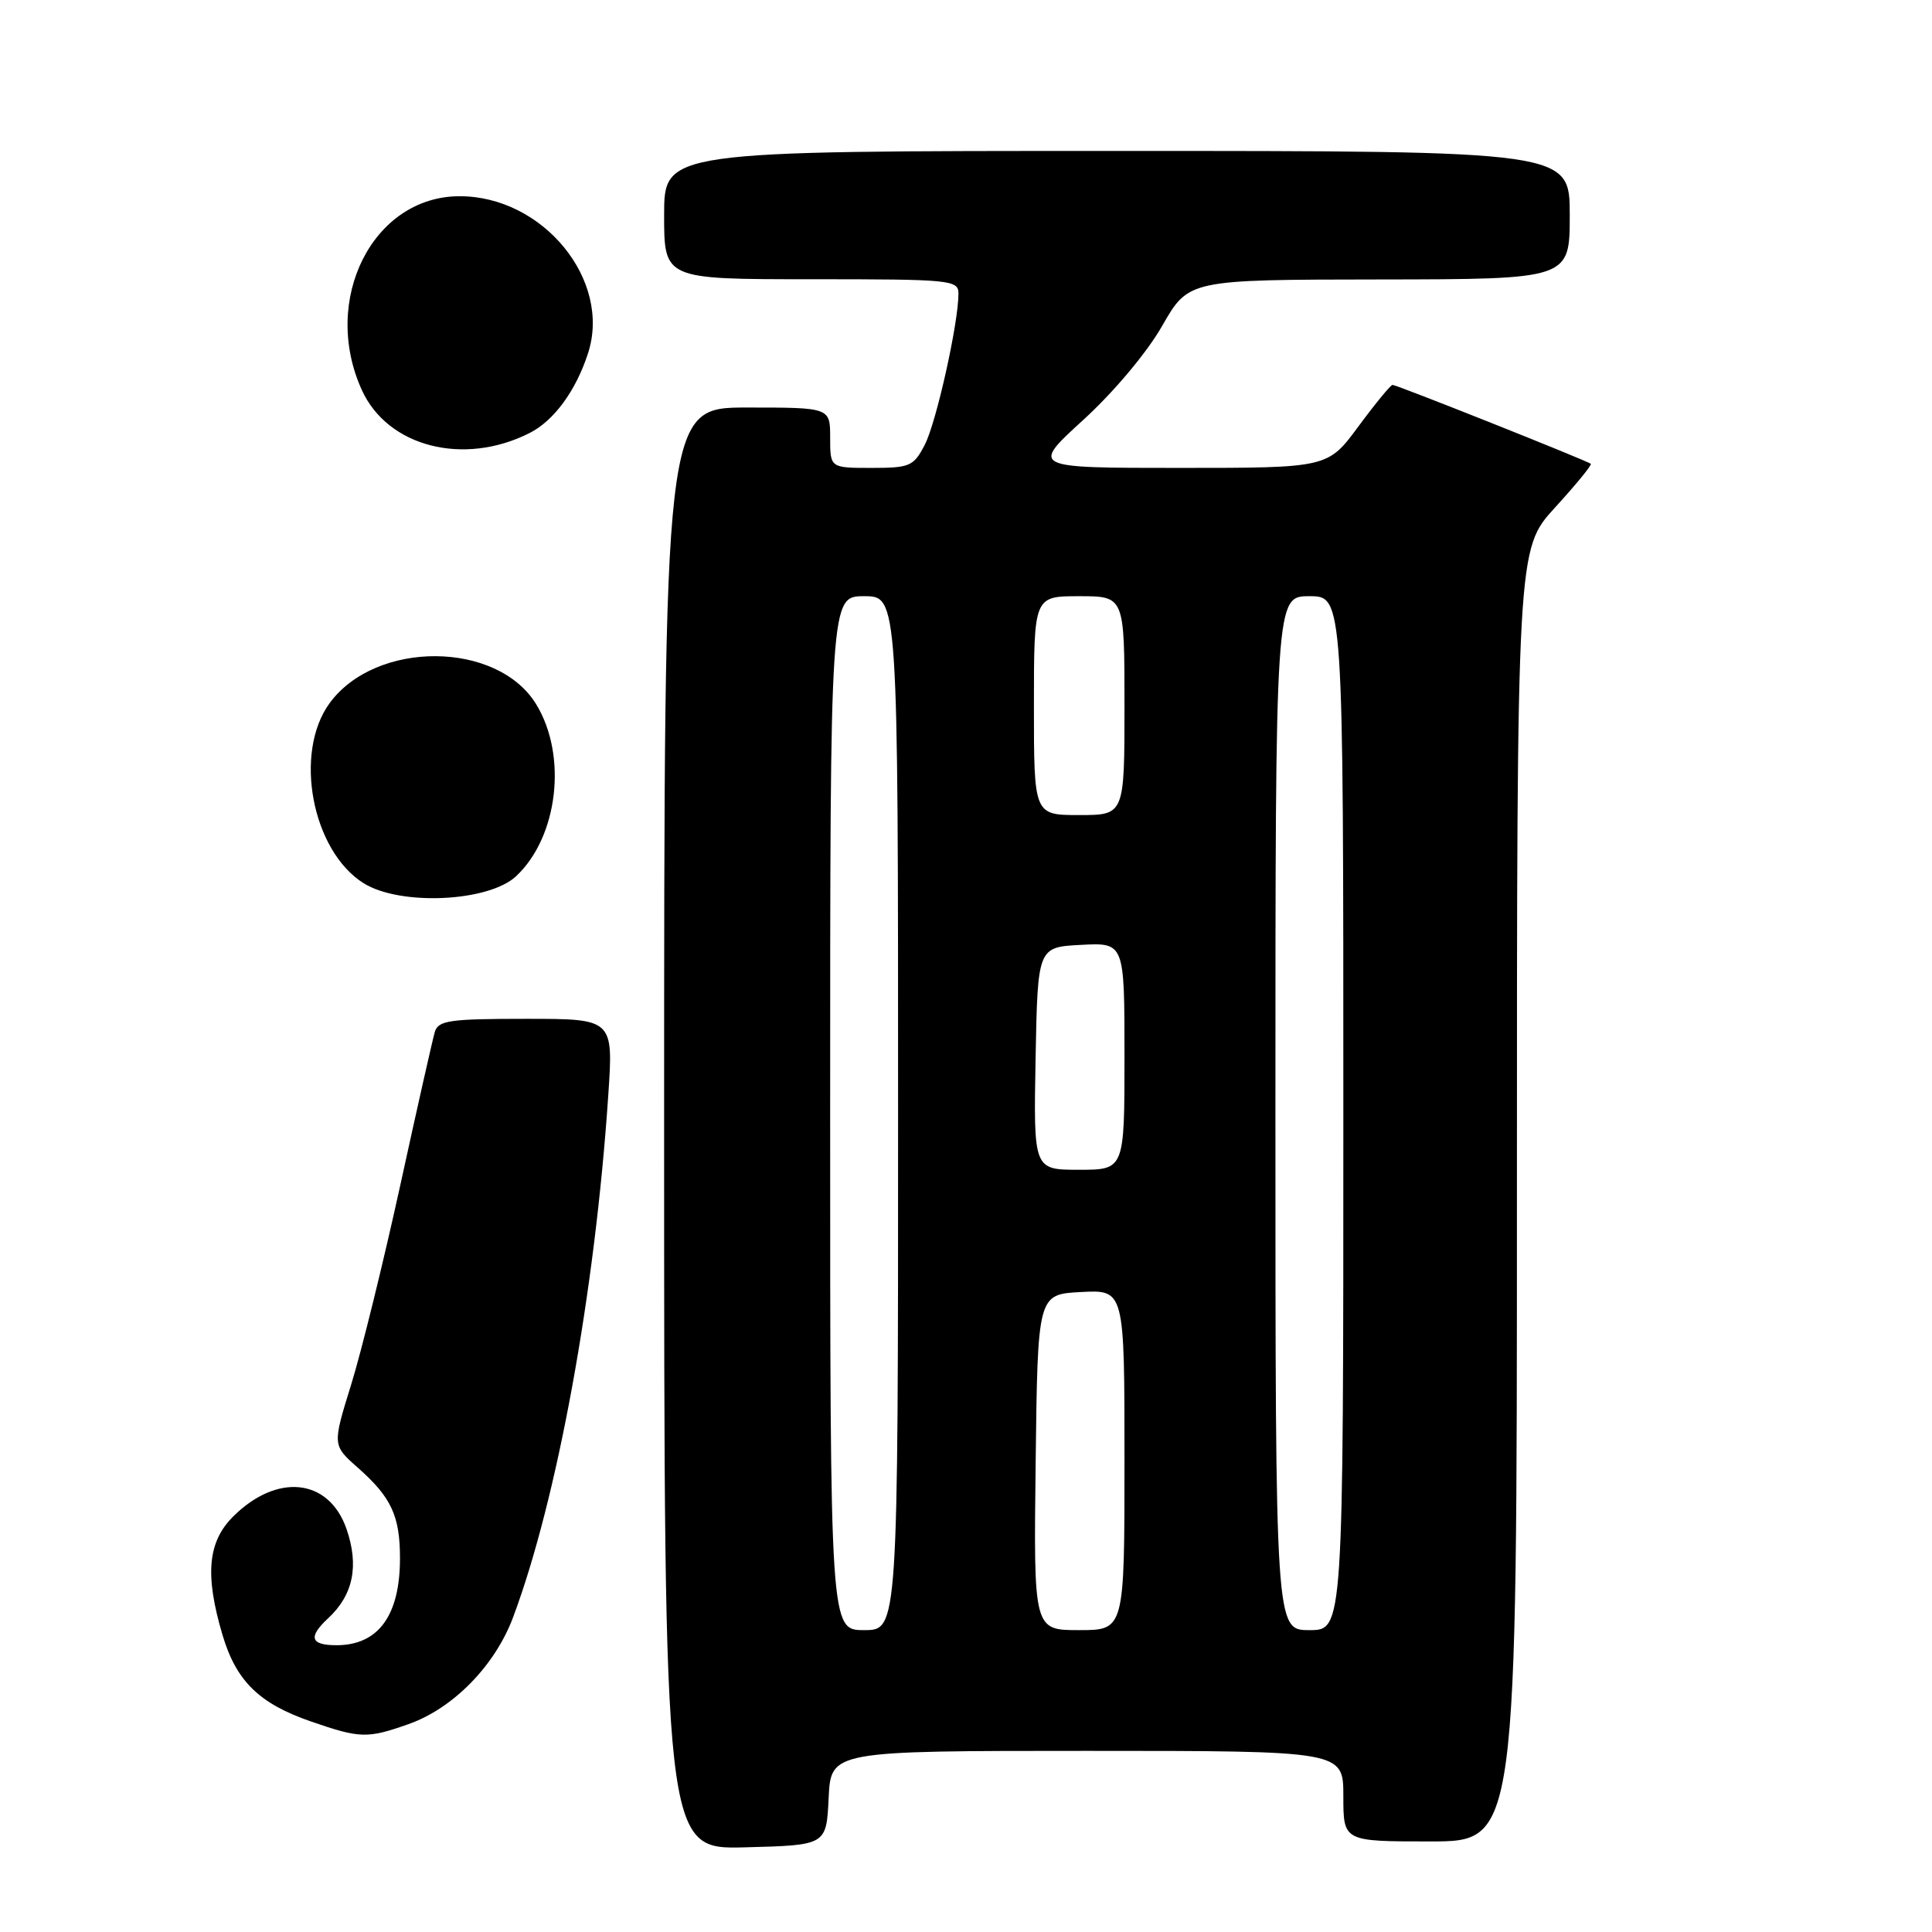 <?xml version="1.0" encoding="UTF-8" standalone="no"?>
<!DOCTYPE svg PUBLIC "-//W3C//DTD SVG 1.1//EN" "http://www.w3.org/Graphics/SVG/1.1/DTD/svg11.dtd" >
<svg xmlns="http://www.w3.org/2000/svg" xmlns:xlink="http://www.w3.org/1999/xlink" version="1.1" viewBox="0 0 256 256">
 <g >
 <path fill="currentColor"
d=" M 109.80 238.25 C 110.10 232.00 110.10 232.00 144.05 232.00 C 178.00 232.00 178.00 232.00 178.00 238.00 C 178.00 244.00 178.00 244.00 189.50 244.00 C 201.00 244.00 201.00 244.00 201.00 158.39 C 201.00 72.78 201.00 72.78 206.04 67.26 C 208.81 64.23 210.95 61.62 210.79 61.46 C 210.40 61.08 185.09 51.00 184.52 51.00 C 184.27 51.00 182.23 53.48 180.00 56.50 C 175.94 62.00 175.94 62.00 156.26 62.00 C 136.58 62.00 136.58 62.00 143.54 55.64 C 147.58 51.95 151.97 46.73 154.00 43.17 C 157.50 37.06 157.50 37.06 182.75 37.03 C 208.00 37.00 208.00 37.00 208.00 28.50 C 208.00 20.00 208.00 20.00 148.00 20.00 C 88.00 20.00 88.00 20.00 88.00 28.50 C 88.00 37.00 88.00 37.00 107.50 37.00 C 126.03 37.00 127.00 37.09 127.00 38.91 C 127.00 42.82 124.07 55.97 122.54 58.93 C 121.06 61.79 120.57 62.00 115.47 62.00 C 110.00 62.00 110.00 62.00 110.00 58.00 C 110.00 54.00 110.00 54.00 99.00 54.00 C 88.00 54.00 88.00 54.00 88.00 149.53 C 88.00 245.07 88.00 245.07 98.75 244.78 C 109.50 244.50 109.50 244.50 109.80 238.25 Z  M 54.12 228.46 C 60.05 226.37 65.59 220.71 67.99 214.29 C 73.84 198.65 78.83 171.33 80.59 145.25 C 81.29 135.00 81.29 135.00 69.71 135.00 C 59.55 135.00 58.07 135.21 57.61 136.75 C 57.33 137.71 55.27 146.82 53.05 157.00 C 50.82 167.18 47.89 179.10 46.52 183.50 C 44.04 191.50 44.04 191.50 47.44 194.50 C 51.86 198.41 53.00 200.87 53.00 206.48 C 53.00 214.07 50.13 218.00 44.58 218.00 C 41.13 218.00 40.80 216.92 43.48 214.43 C 46.81 211.34 47.60 207.47 45.91 202.58 C 43.57 195.88 36.71 195.14 30.87 200.97 C 27.52 204.33 27.13 208.70 29.48 216.63 C 31.30 222.76 34.34 225.74 41.22 228.11 C 47.73 230.36 48.66 230.38 54.12 228.46 Z  M 68.40 116.09 C 73.95 110.88 75.20 100.14 71.06 93.34 C 65.92 84.89 49.79 84.80 43.67 93.18 C 38.88 99.75 41.33 112.73 48.18 117.03 C 53.02 120.06 64.76 119.52 68.40 116.09 Z  M 70.17 57.38 C 73.40 55.75 76.31 51.78 77.92 46.80 C 81.06 37.12 71.96 26.00 60.91 26.00 C 49.42 26.00 42.50 39.70 47.94 51.67 C 51.36 59.21 61.43 61.80 70.17 57.38 Z  M 110.00 147.50 C 110.00 79.00 110.00 79.00 114.50 79.00 C 119.00 79.00 119.00 79.00 119.00 147.50 C 119.00 216.00 119.00 216.00 114.50 216.00 C 110.00 216.00 110.00 216.00 110.00 147.50 Z  M 137.23 193.75 C 137.50 171.50 137.50 171.50 143.25 171.20 C 149.00 170.90 149.00 170.90 149.00 193.45 C 149.00 216.00 149.00 216.00 142.98 216.00 C 136.96 216.00 136.96 216.00 137.23 193.75 Z  M 169.00 147.50 C 169.00 79.00 169.00 79.00 173.50 79.00 C 178.00 79.00 178.00 79.00 178.00 147.50 C 178.00 216.00 178.00 216.00 173.50 216.00 C 169.00 216.00 169.00 216.00 169.00 147.50 Z  M 137.22 140.25 C 137.50 125.50 137.50 125.50 143.25 125.20 C 149.00 124.90 149.00 124.90 149.00 139.95 C 149.00 155.00 149.00 155.00 142.97 155.00 C 136.95 155.00 136.95 155.00 137.22 140.25 Z  M 137.00 93.50 C 137.00 79.00 137.00 79.00 143.00 79.00 C 149.00 79.00 149.00 79.00 149.00 93.50 C 149.00 108.00 149.00 108.00 143.00 108.00 C 137.00 108.00 137.00 108.00 137.00 93.50 Z "/>
</g>
</svg>